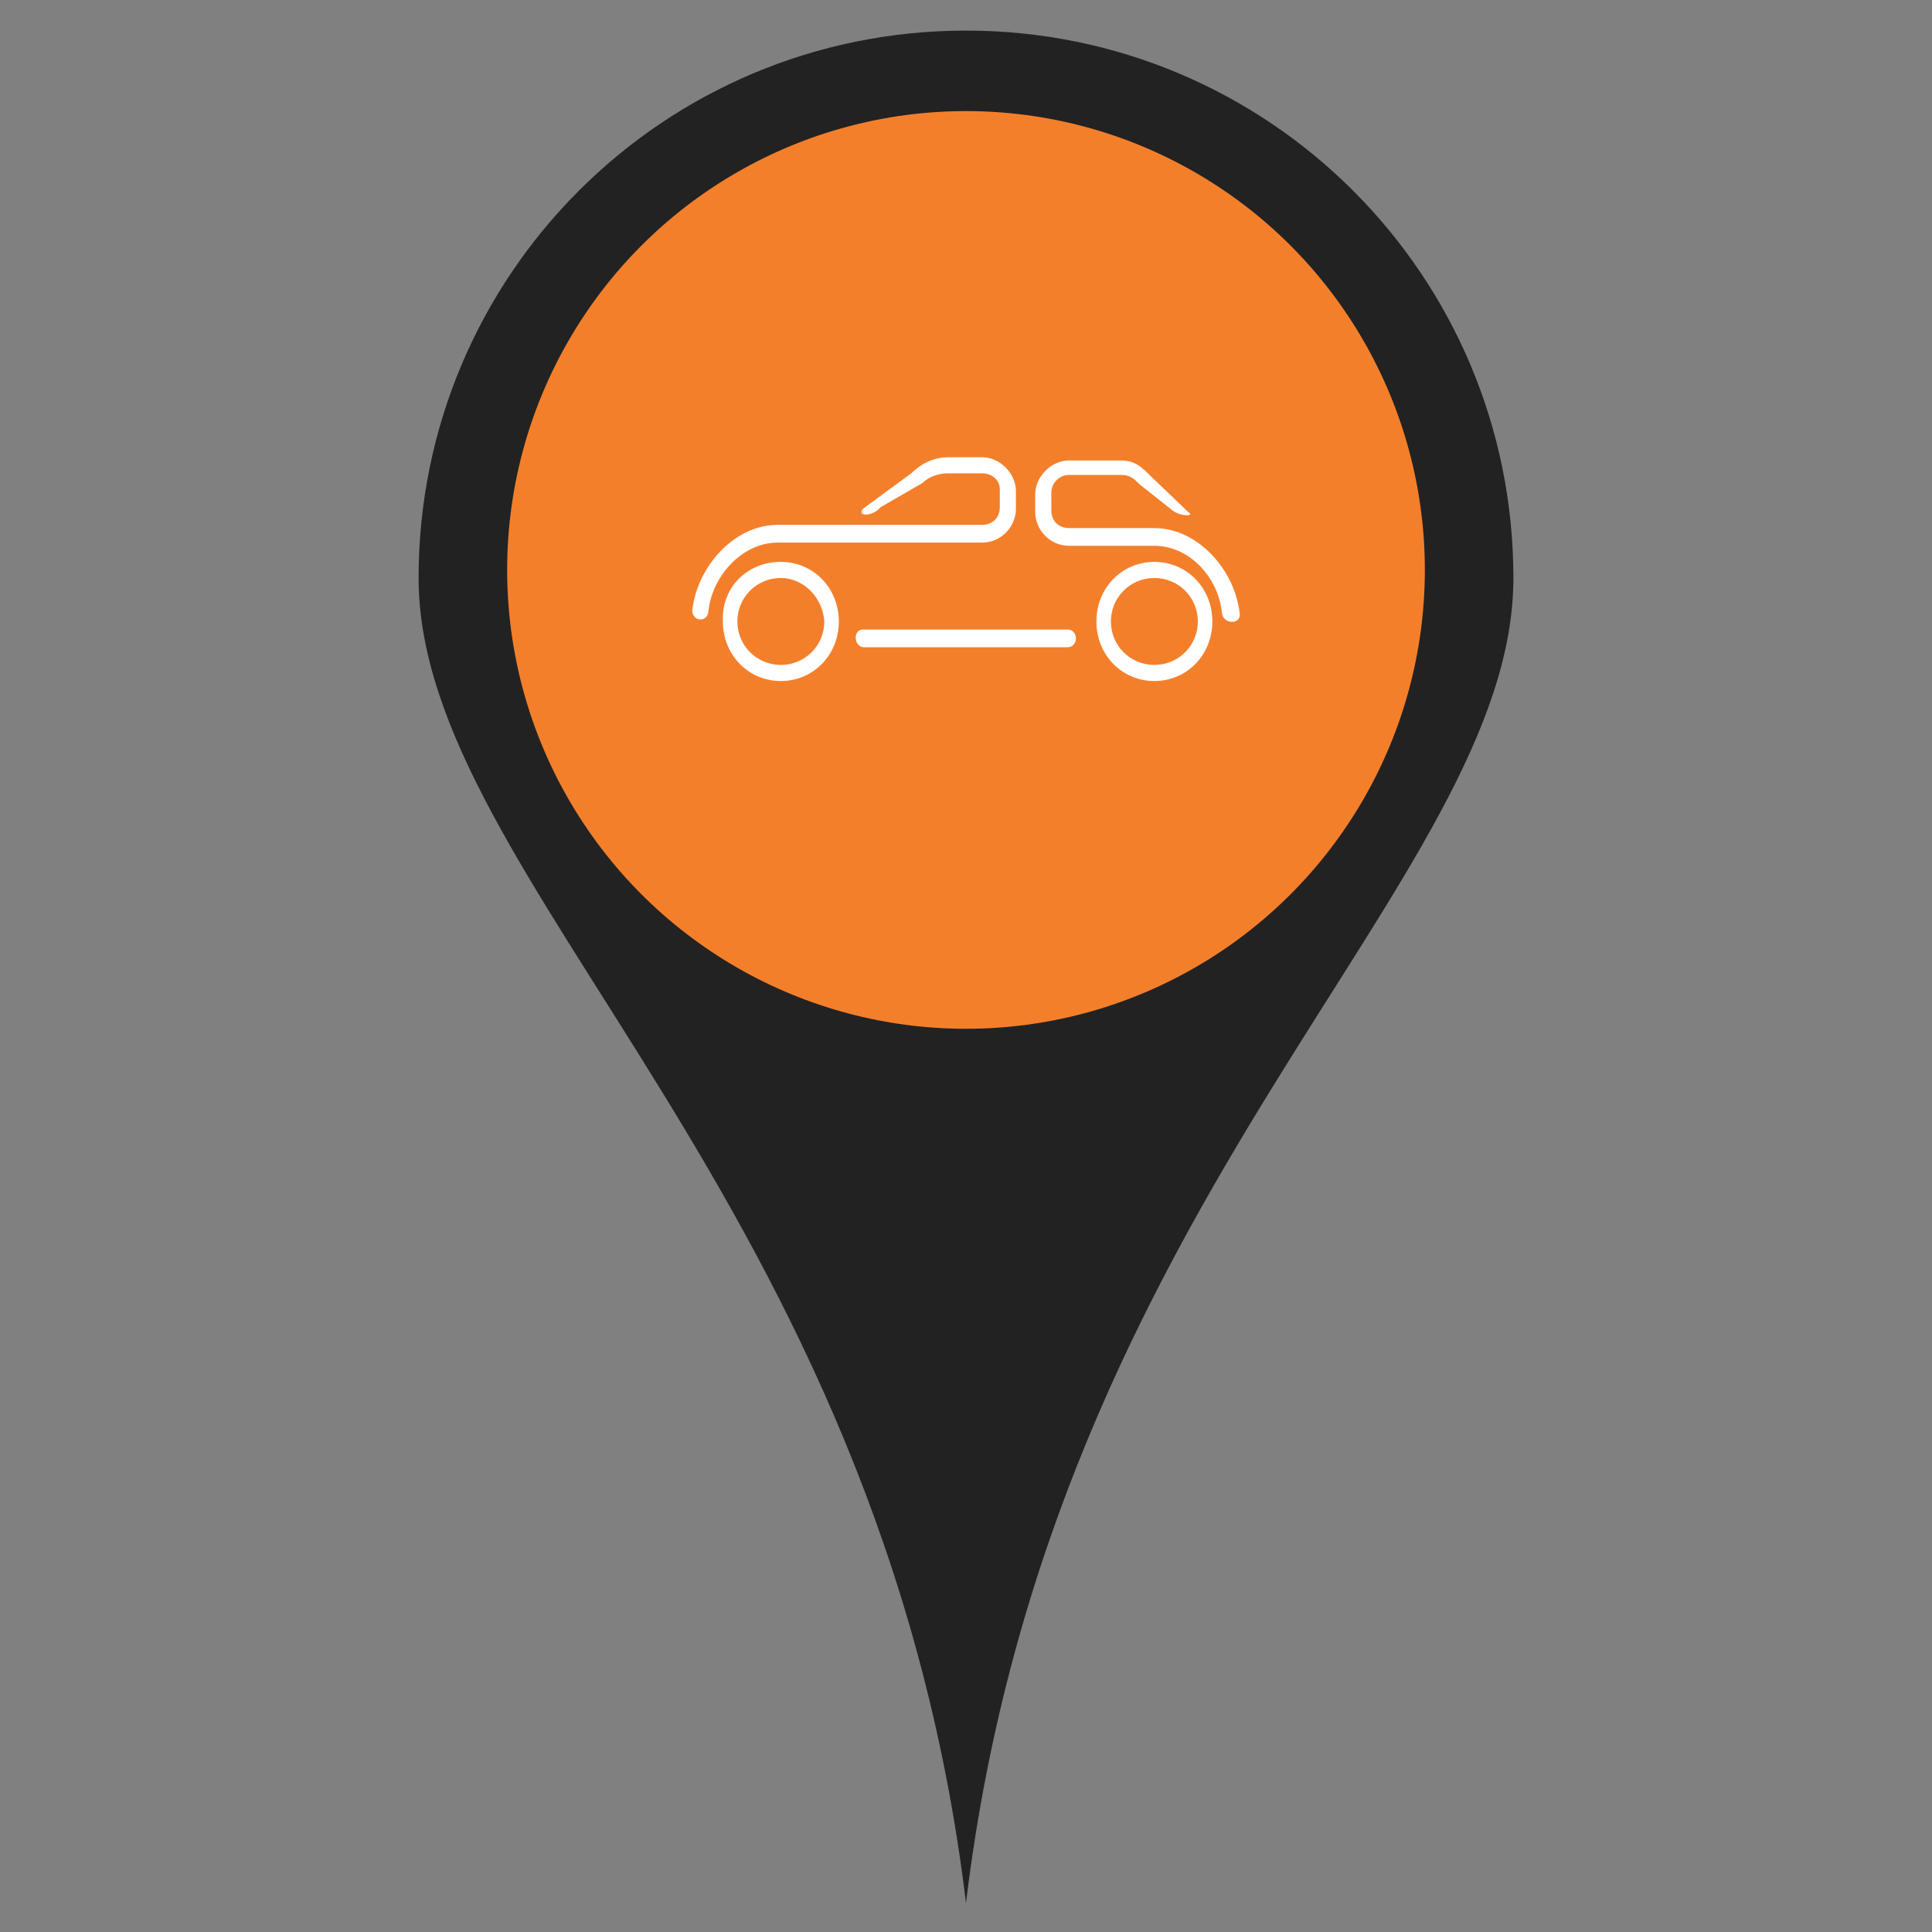 <?xml version="1.0" encoding="utf-8"?>
<!-- Generator: Adobe Illustrator 19.0.0, SVG Export Plug-In . SVG Version: 6.00 Build 0)  -->
<svg version="1.1" id="Слой_1" xmlns="http://www.w3.org/2000/svg" xmlns:xlink="http://www.w3.org/1999/xlink" x="0px" y="0px"
	 viewBox="0 0 120 120" style="enable-background:new 0 0 120 120;" xml:space="preserve">
<rect x="0" y="0" width="120" height="120" fill="#808080" stroke="none"/>
<style type="text/css">
	.st0{fill:#222222;}
	.st1{fill:#f47f2b;}
	.st2{fill:#FFFFFF;}
</style>
<g>
	<path id="XMLID_9_" class="st0" d="M94,35.9c0,18.8-28.7,38.3-34,82.3c-5.3-43.9-34-63.5-34-82.3s15.2-34,34-34S94,17.1,94,35.9z"
		/>
	<circle id="XMLID_8_" class="st1" cx="60" cy="35.4" r="28.5"/>
	<path class="st2" d="M72.7,31.6l-1.9-1.5c-0.4-0.4-0.6-0.6-1.2-0.6h-3.2c-0.6,0-1.1,0.5-1.1,1.1v1.1c0,0.7,0.5,1.1,1.1,1.1h5.3
		c2.7,0,5,2.6,5.3,5.3c0.1,0.7-1,0.7-1.1,0c-0.2-2.2-2-4.2-4.2-4.2h-5.3c-1.2,0-2.1-1-2.1-2.1v-1.1c0-1.1,1-2.1,2.1-2.1h3.2
		c0.9,0,1.3,0.4,1.9,1l2.3,2.2C74.3,32.1,73.2,32.1,72.7,31.6z M48.5,34.9c2,0,3.6,1.6,3.6,3.7s-1.6,3.7-3.6,3.7
		c-2,0-3.6-1.6-3.6-3.7C44.8,36.5,46.4,34.9,48.5,34.9z M48.5,35.9c-1.5,0-2.7,1.2-2.7,2.7c0,1.5,1.2,2.7,2.7,2.7
		c1.5,0,2.7-1.2,2.7-2.7C51.1,37.1,49.9,35.9,48.5,35.9z M71.7,34.9c2,0,3.6,1.6,3.6,3.7s-1.6,3.7-3.6,3.7c-2,0-3.6-1.6-3.6-3.7
		C68.1,36.5,69.7,34.9,71.7,34.9z M71.7,35.9c-1.5,0-2.7,1.2-2.7,2.7c0,1.5,1.2,2.7,2.7,2.7c1.5,0,2.7-1.2,2.7-2.7
		C74.4,37.1,73.2,35.9,71.7,35.9z M53.6,39.1h12.7c0.7,0,0.7,1.1,0,1.1H53.6C53,40.1,53,39.1,53.6,39.1z M53.6,31.6l3-2.2
		c0.6-0.6,1.4-1,2.3-1h2.1c1.1,0,2.1,1,2.1,2.1v1.1c0,1.1-0.9,2.1-2.1,2.1H48.3c-2.2,0-4.1,2.1-4.3,4.3c-0.1,0.7-1,0.6-1-0.1
		c0.3-2.7,2.6-5.3,5.3-5.3h12.7c0.6,0,1.1-0.4,1.1-1.1l0-1.1c0-0.6-0.5-1-1.1-1h-2.1c-0.6,0-1.2,0.2-1.6,0.6l-2.6,1.5
		C54.2,32.1,53.2,32.1,53.6,31.6z"/>
</g>
</svg>
